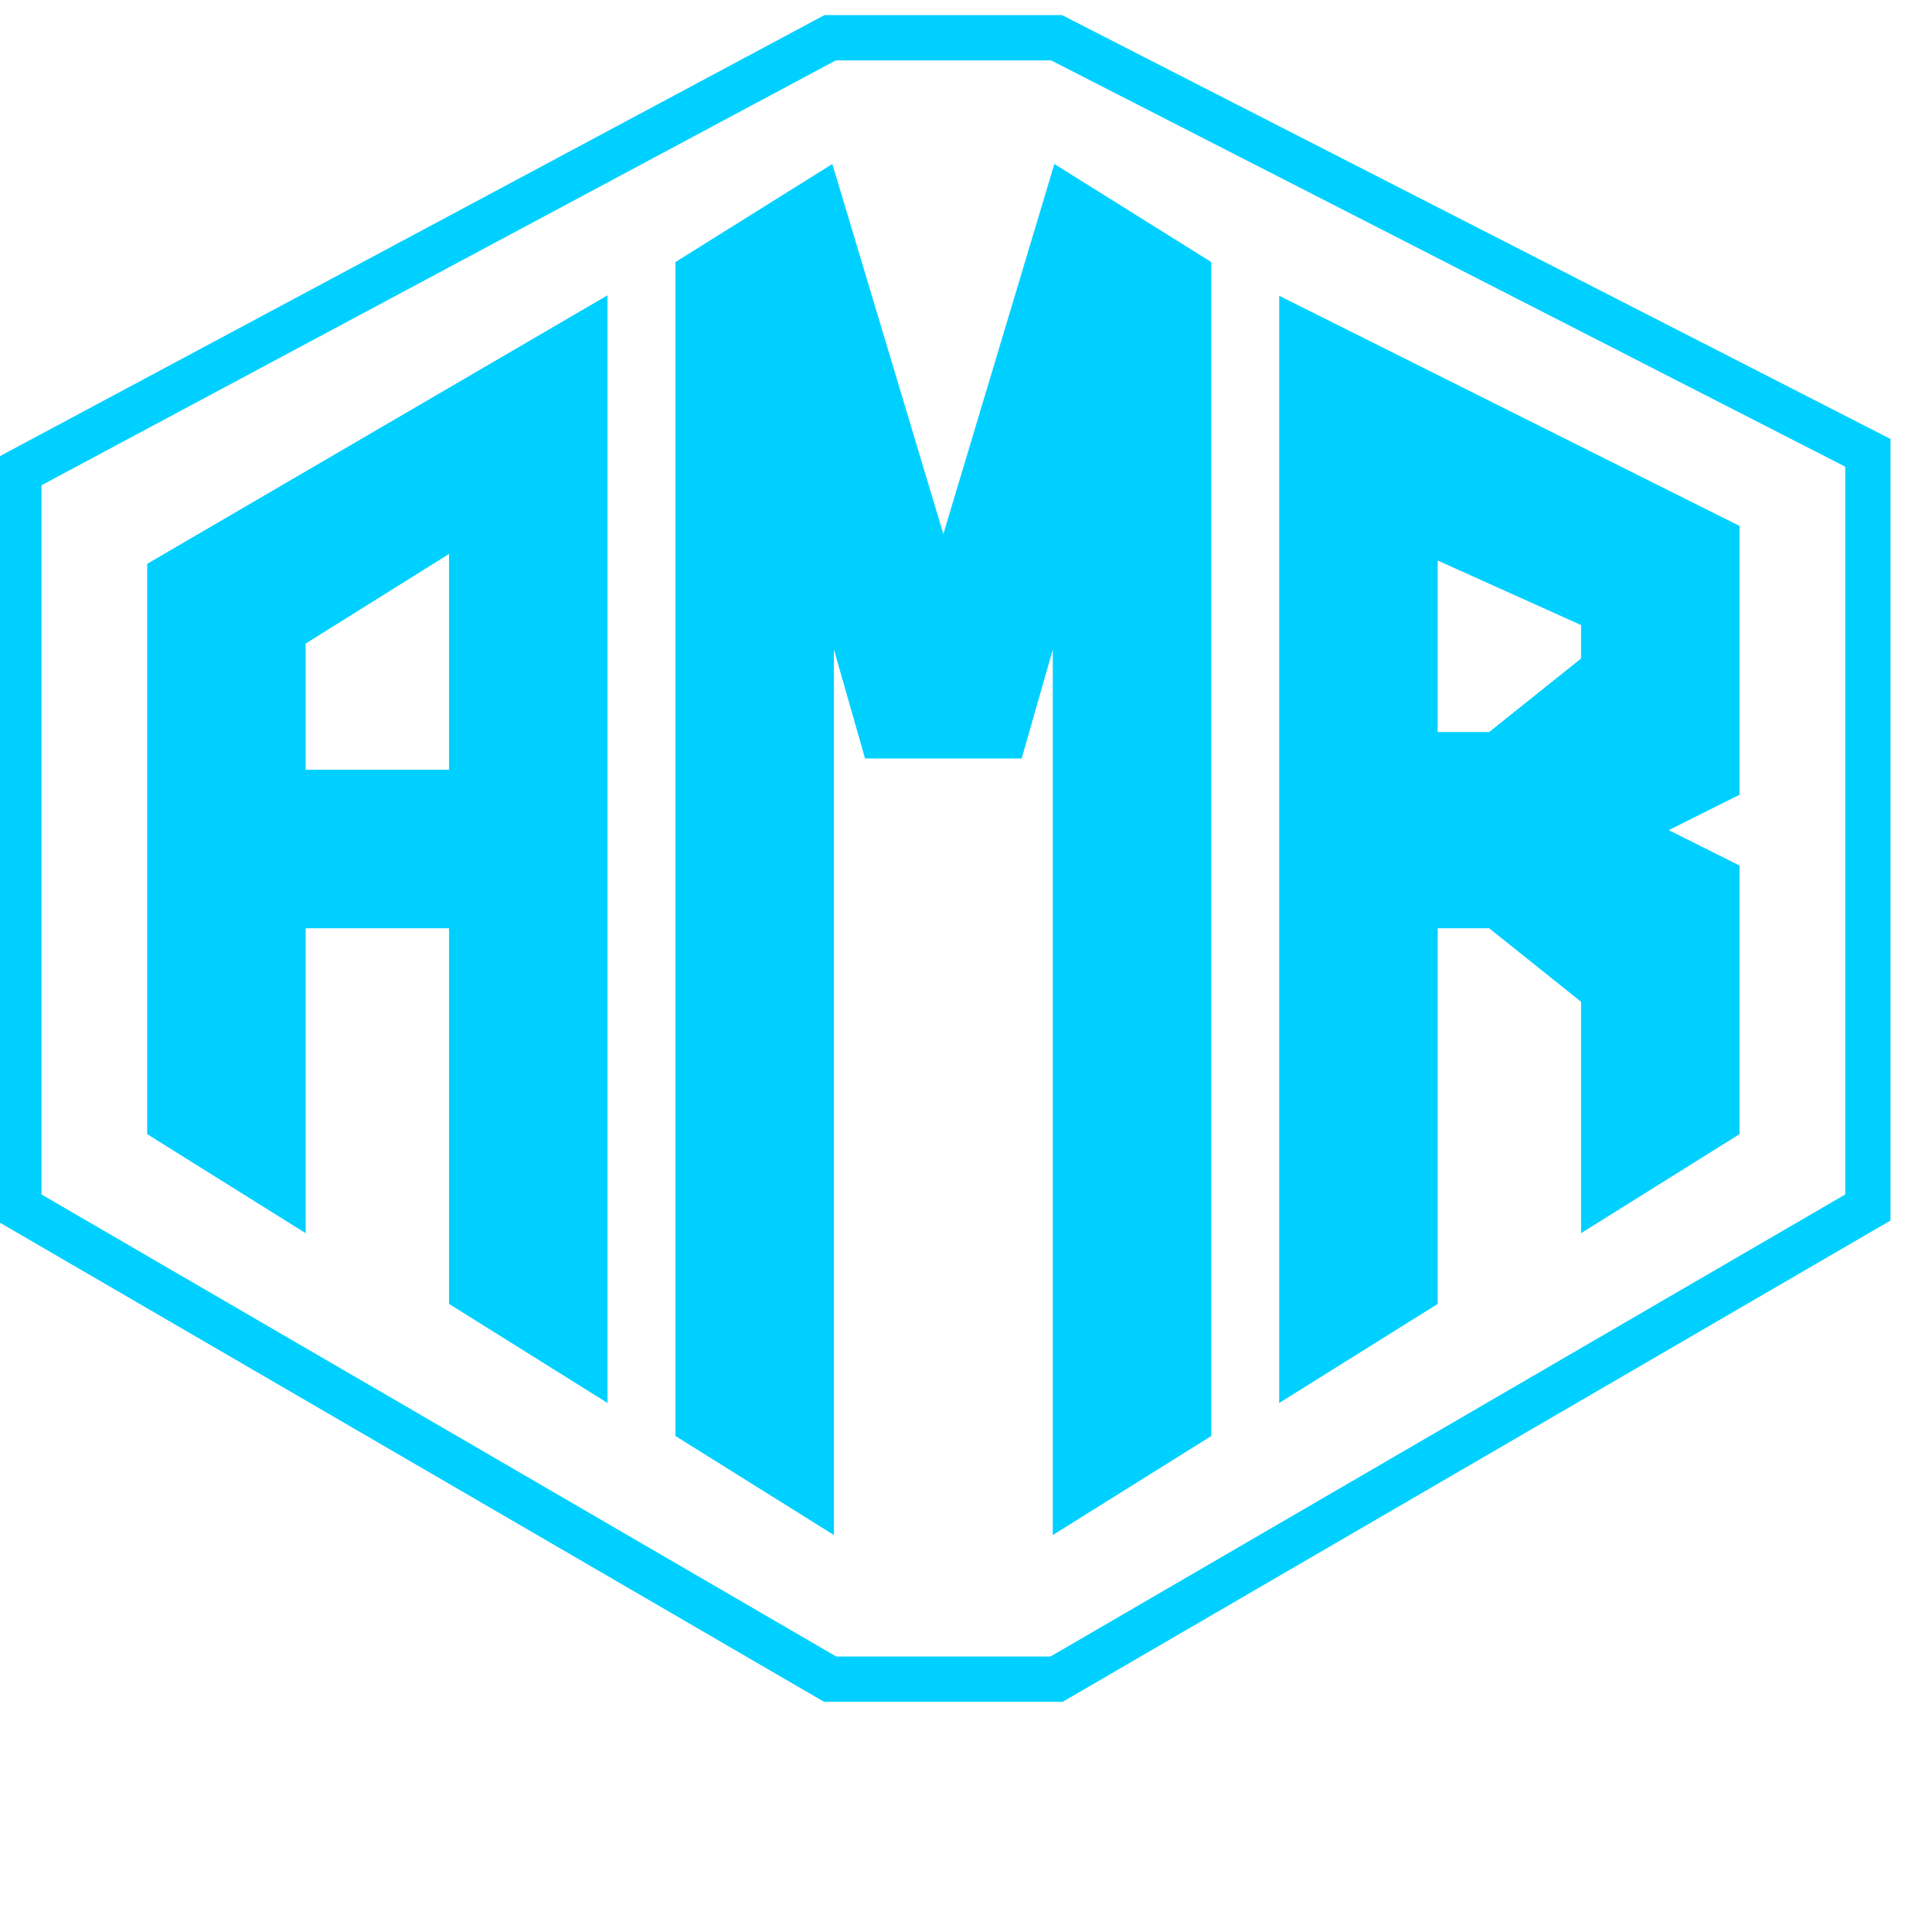 <svg viewBox="0 0 512 512" xmlns="http://www.w3.org/2000/svg" version="1.1" xmlns:xlink="http://www.w3.org/1999/xlink">
    <path d=" M 5 125, L 5 320, 220 445, 280 445, 495 320, 495 120, 280 10, 220 10, z  " stroke="#00D0FF" stroke-width="12"
        fill="none" />
    <path d="M 80 245, L 80 325, 40 300, 40 150, 160 80, 160 370, 120 345, 120 245,z M 80 170, 80 205, 120 205, 120 145,z 
    M 180 70, L 220 45, 250 145, 280 45, 320 70, 320 380, 280 405, 280 165, 270 200, 230 200, 220 165, 220 405, 180 380, z 
    M 380 245, L 380 345, 340 370, 340 80, 460 140, 460 210, 440 220, 460 230, 460 300, 420 325, 420 265, 395 245,z
    M 380 195,L 395 195, 420 175, 420 165, 380 147,z " fill="#00D0FF" stroke="#00D0FF" stroke-width="2" />
</svg>